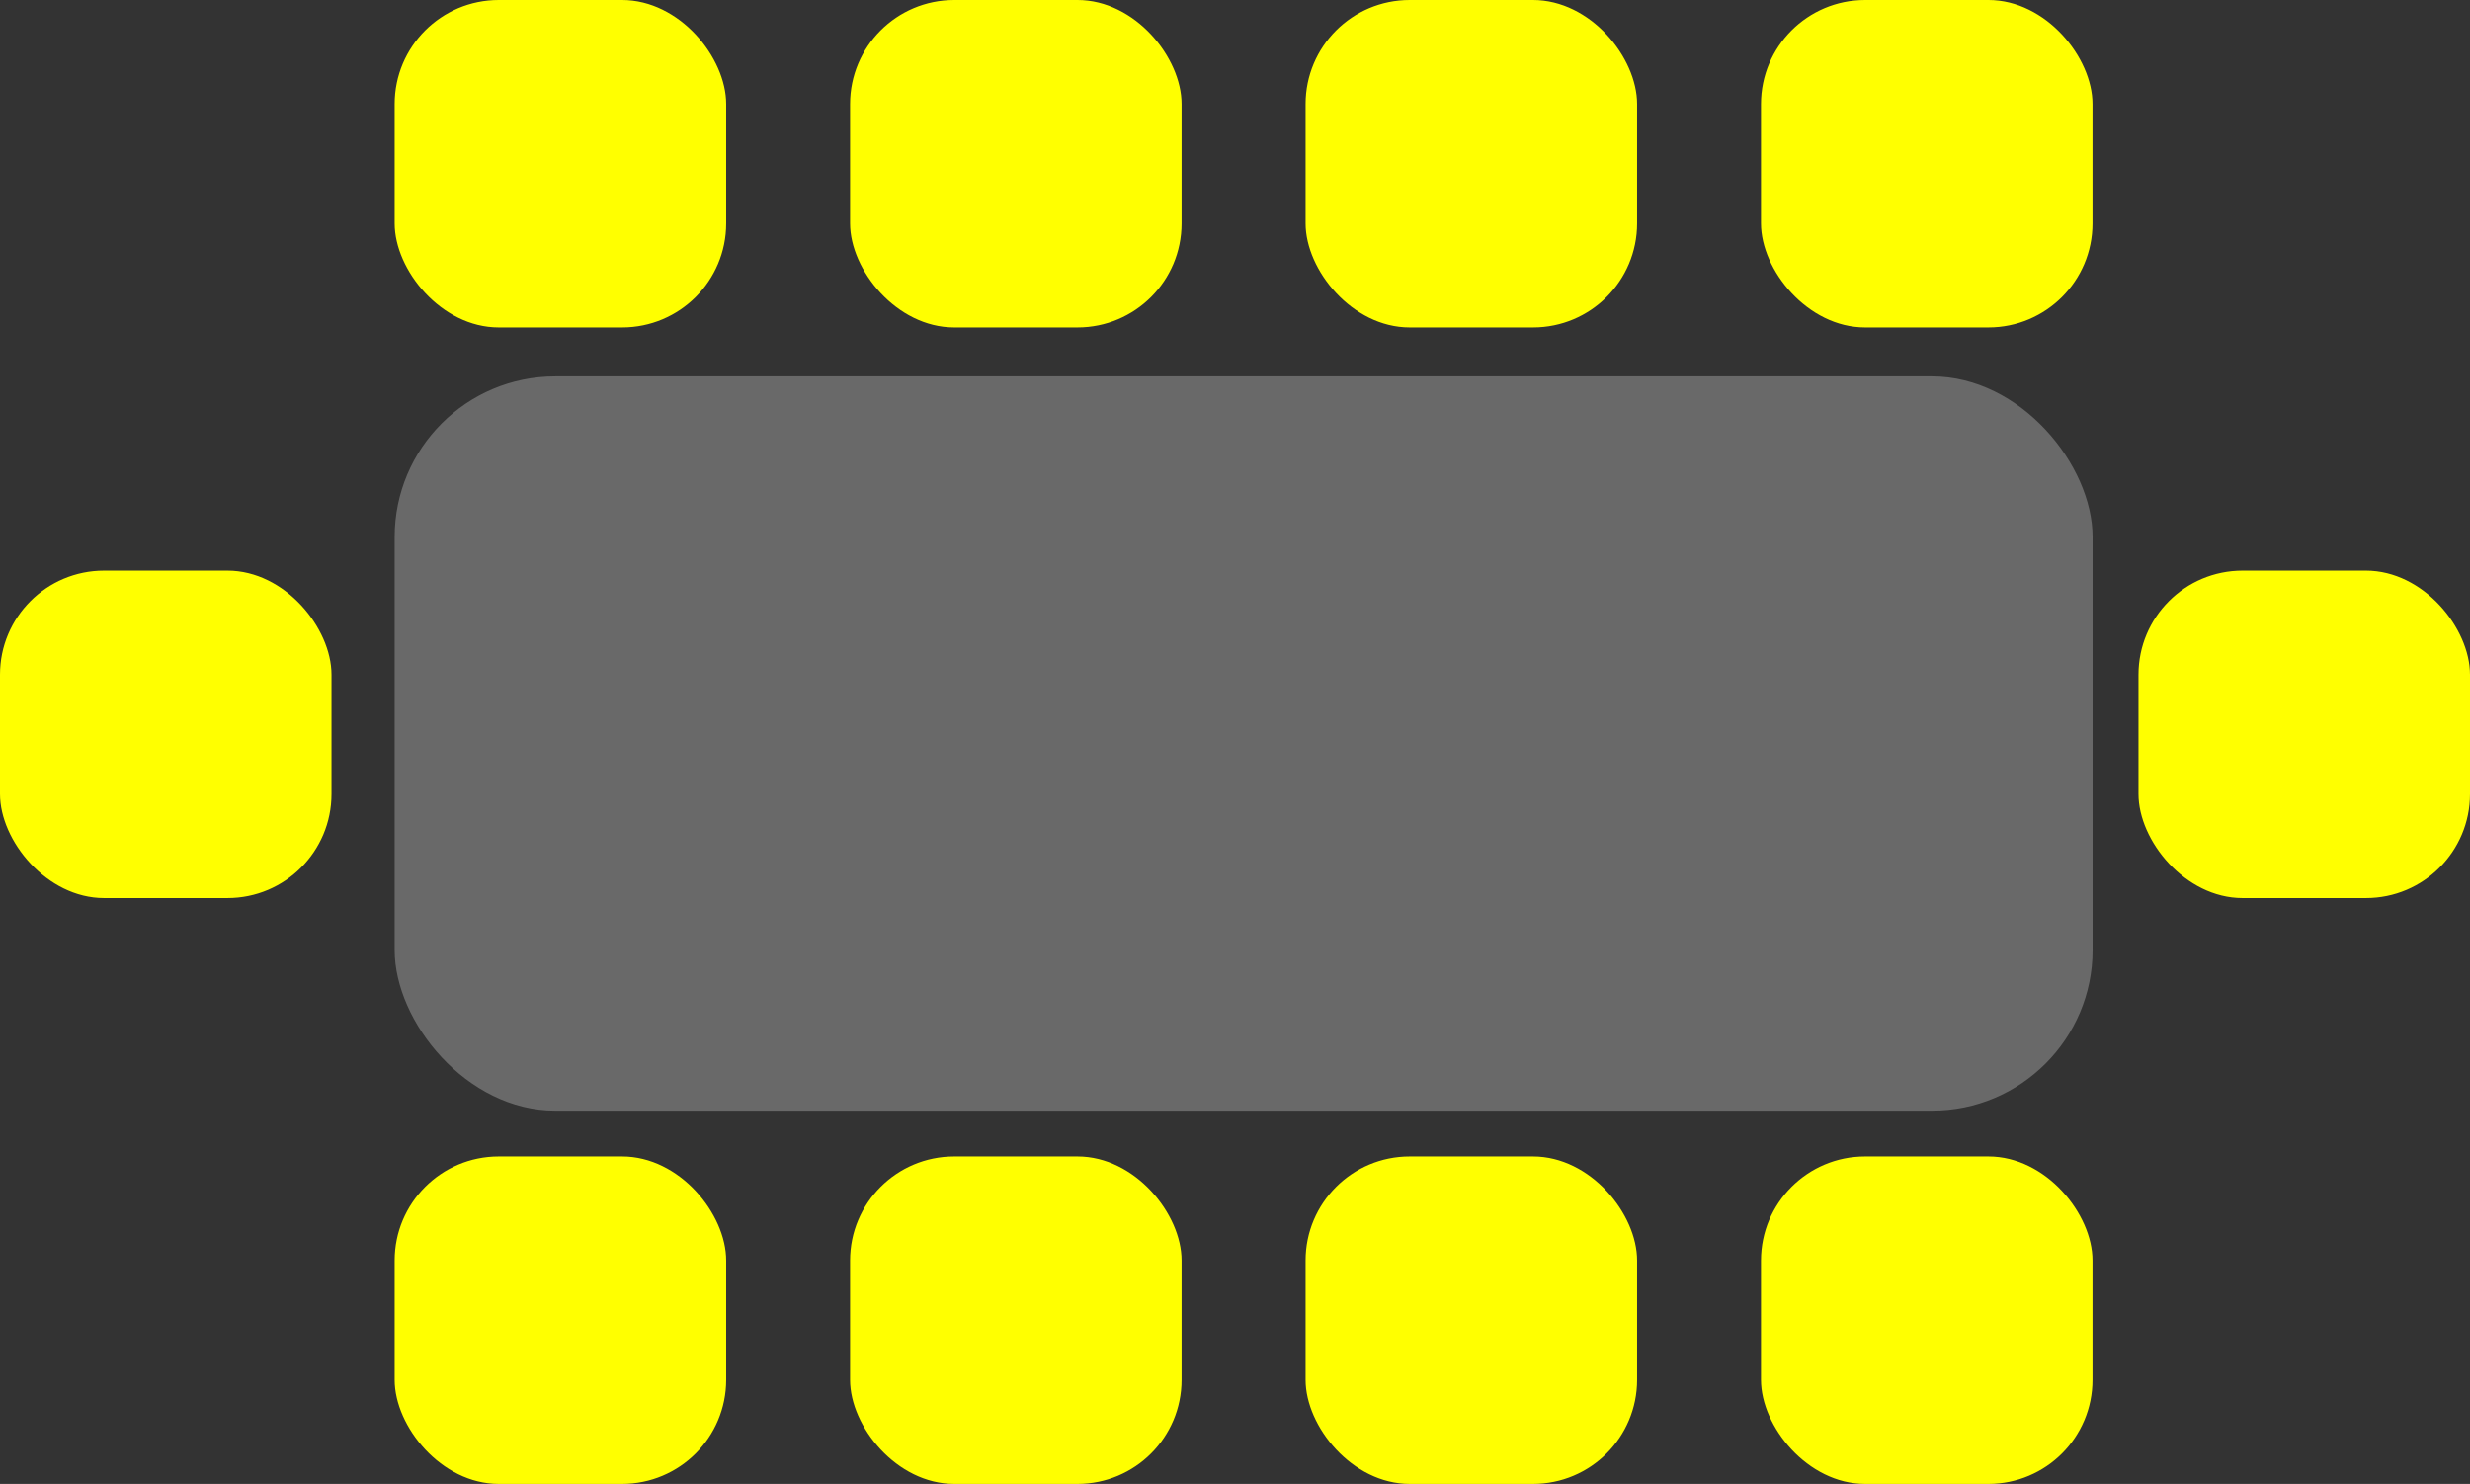 <?xml version="1.0" encoding="UTF-8"?>
<svg id="Layer_2" data-name="Layer 2" xmlns="http://www.w3.org/2000/svg" viewBox="0 0 269.12 161.68">
  <rect x="0" y="0" width="269.12" height="161.68" fill="#333333" stroke="none"/>
  <defs>
    <style>
      .cls-1 {
        fill: #ff0;
      }

      .cls-1, .cls-2 {
        stroke-width: 0px;
      }

      .cls-2 {
        fill: #696969;
      }
    </style>
  </defs>
  <g id="Layer_1-2" data-name="Layer 1">
    <g>
      <rect class="cls-2" x="43" y="41.01" width="185" height="80" rx="17.5" ry="17.5"/>
      <rect class="cls-1" x="43" y="126" width="36.12" height="35.68" rx="11.34" ry="11.34"/>
      <rect class="cls-1" x="92.62" y="126" width="36.12" height="35.68" rx="11.34" ry="11.34"/>
      <rect class="cls-1" x="142.25" y="126" width="36.12" height="35.68" rx="11.34" ry="11.34"/>
      <rect class="cls-1" x="191.87" y="126" width="36.12" height="35.68" rx="11.34" ry="11.34"/>
      <rect class="cls-1" x="43" y="0" width="36.12" height="35.68" rx="11.34" ry="11.34"/>
      <rect class="cls-1" x="92.62" width="36.12" height="35.68" rx="11.34" ry="11.34"/>
      <rect class="cls-1" x="142.25" y="0" width="36.12" height="35.68" rx="11.34" ry="11.34"/>
      <rect class="cls-1" x="191.87" width="36.12" height="35.68" rx="11.34" ry="11.34"/>
      <rect class="cls-1" y="62.17" width="36.12" height="35.68" rx="11.34" ry="11.34"/>
      <rect class="cls-1" x="233" y="62.17" width="36.12" height="35.68" rx="11.34" ry="11.34"/>
    </g>
  </g>
</svg>